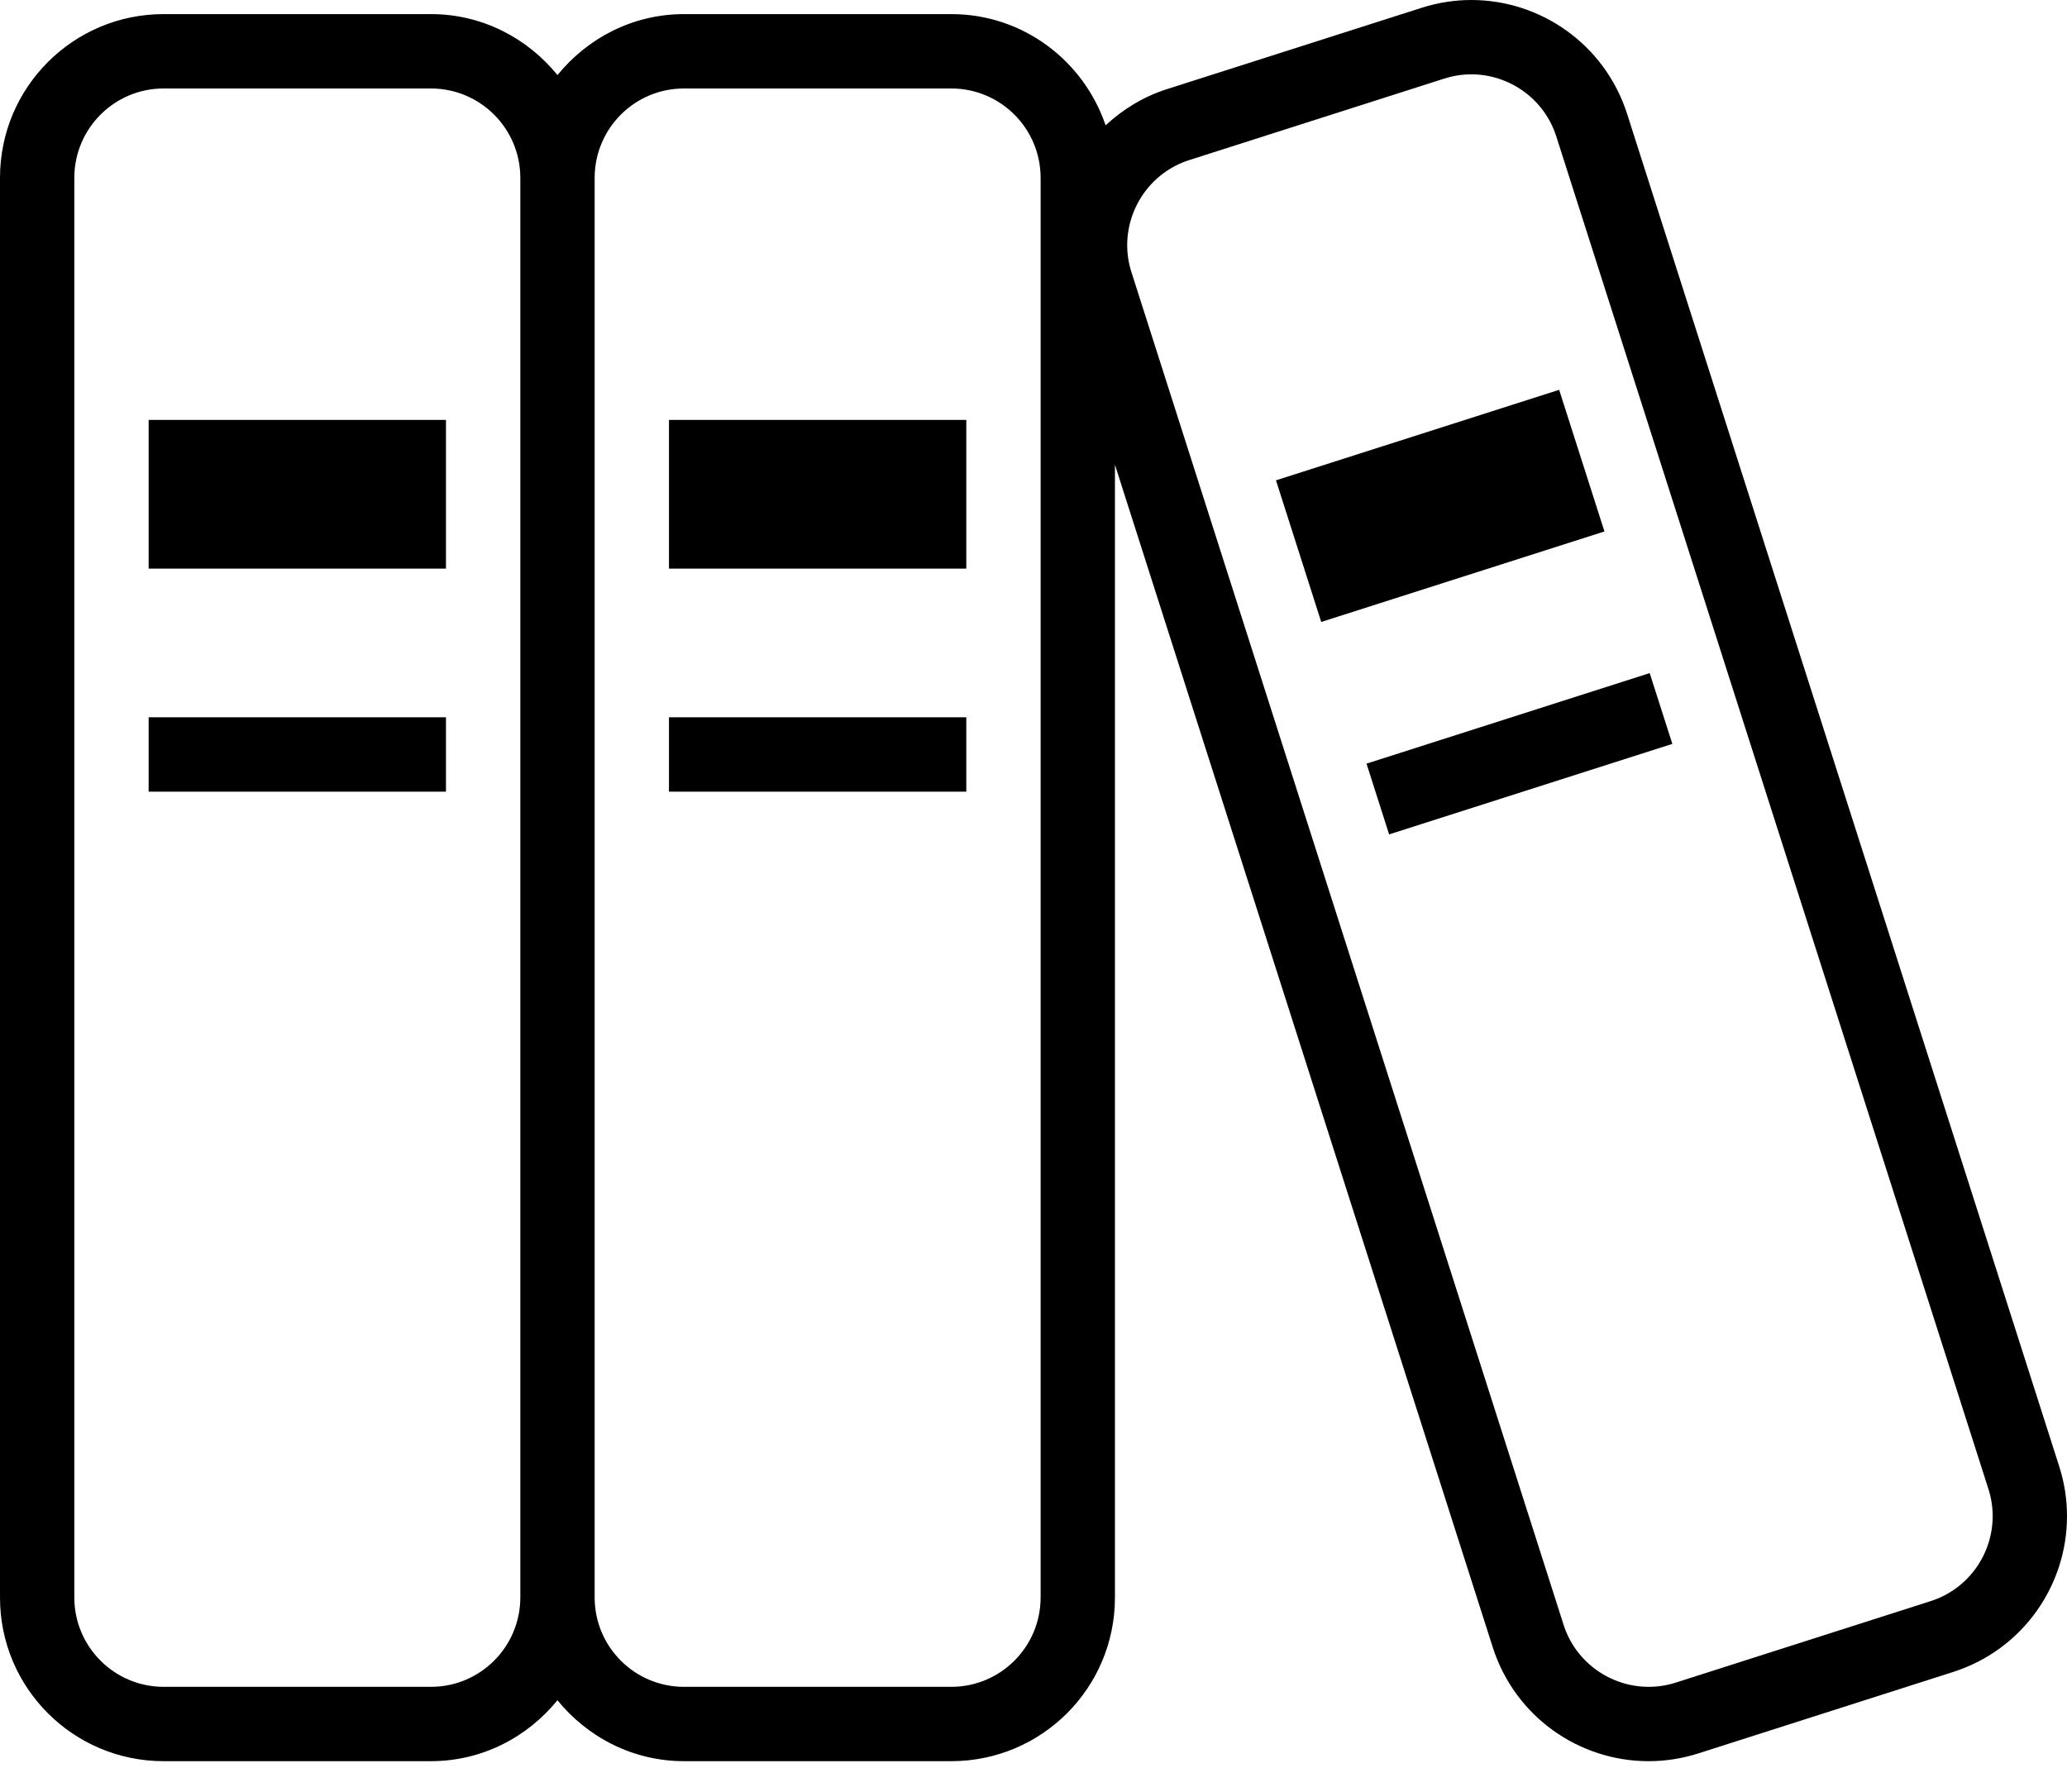 <svg width="45" height="39" viewBox="0 0 45 39" fill="none" xmlns="http://www.w3.org/2000/svg">
<path d="M9.709 15.613H3.236V17.232H9.709V15.613Z" fill="black"/>
<path d="M9.709 9.14H3.236V12.377H9.709V9.14Z" fill="black"/>
<path d="M21.037 15.613H14.564V17.232H21.037V15.613Z" fill="black"/>
<path d="M21.037 9.14H14.564V12.377H21.037V9.14Z" fill="black"/>
<path d="M44.83 31.917L35.423 2.478C34.938 0.966 33.541 0 32.032 0C31.674 0 31.308 0.055 30.949 0.17L30.947 0.171L25.4 1.942C24.885 2.107 24.441 2.384 24.07 2.728C23.592 1.324 22.278 0.308 20.712 0.307H14.889C13.773 0.308 12.79 0.831 12.137 1.634C11.483 0.831 10.5 0.308 9.385 0.307H3.561C1.594 0.308 0 1.901 0 3.869V34.774C0 36.742 1.594 38.334 3.561 38.335H9.384C10.5 38.334 11.483 37.811 12.136 37.009C12.79 37.811 13.773 38.334 14.889 38.335H20.712C22.679 38.334 24.273 36.742 24.273 34.774V10.116L32.499 35.858C32.984 37.371 34.381 38.336 35.891 38.335C36.25 38.335 36.617 38.28 36.974 38.166L42.522 36.393C44.034 35.909 45.001 34.512 45 33.003C45 32.642 44.946 32.276 44.83 31.917ZM11.328 34.774C11.325 35.847 10.457 36.715 9.384 36.717H3.561C2.489 36.715 1.62 35.847 1.618 34.774V3.869C1.62 2.796 2.489 1.927 3.561 1.926H9.384C10.457 1.927 11.325 2.796 11.328 3.869V34.774ZM22.655 34.774C22.653 35.847 21.785 36.715 20.712 36.717H14.889C13.816 36.715 12.948 35.847 12.946 34.774V3.869C12.948 2.796 13.816 1.927 14.889 1.926H20.712C21.785 1.927 22.653 2.796 22.655 3.869V34.774ZM42.029 34.852L36.482 36.625C36.284 36.688 36.086 36.717 35.891 36.717C35.07 36.716 34.303 36.191 34.04 35.365L24.633 5.926C24.569 5.728 24.54 5.529 24.54 5.334C24.541 4.513 25.067 3.747 25.892 3.484L31.439 1.712H31.44C31.638 1.648 31.836 1.618 32.032 1.618C32.853 1.619 33.619 2.145 33.882 2.971L43.289 32.41C43.353 32.608 43.382 32.807 43.382 33.003C43.381 33.823 42.856 34.589 42.029 34.852Z" fill="black"/>
<path d="M30.946 0.171C30.947 0.171 30.948 0.171 30.949 0.17L31.042 0.14L30.946 0.171Z" fill="black"/>
<path d="M29.75 16.622L30.242 18.162L36.408 16.192L35.915 14.651L29.75 16.622Z" fill="black"/>
<path d="M33.944 8.485L27.779 10.455L28.764 13.538L34.93 11.568L33.944 8.485Z" fill="black"/>
</svg>
